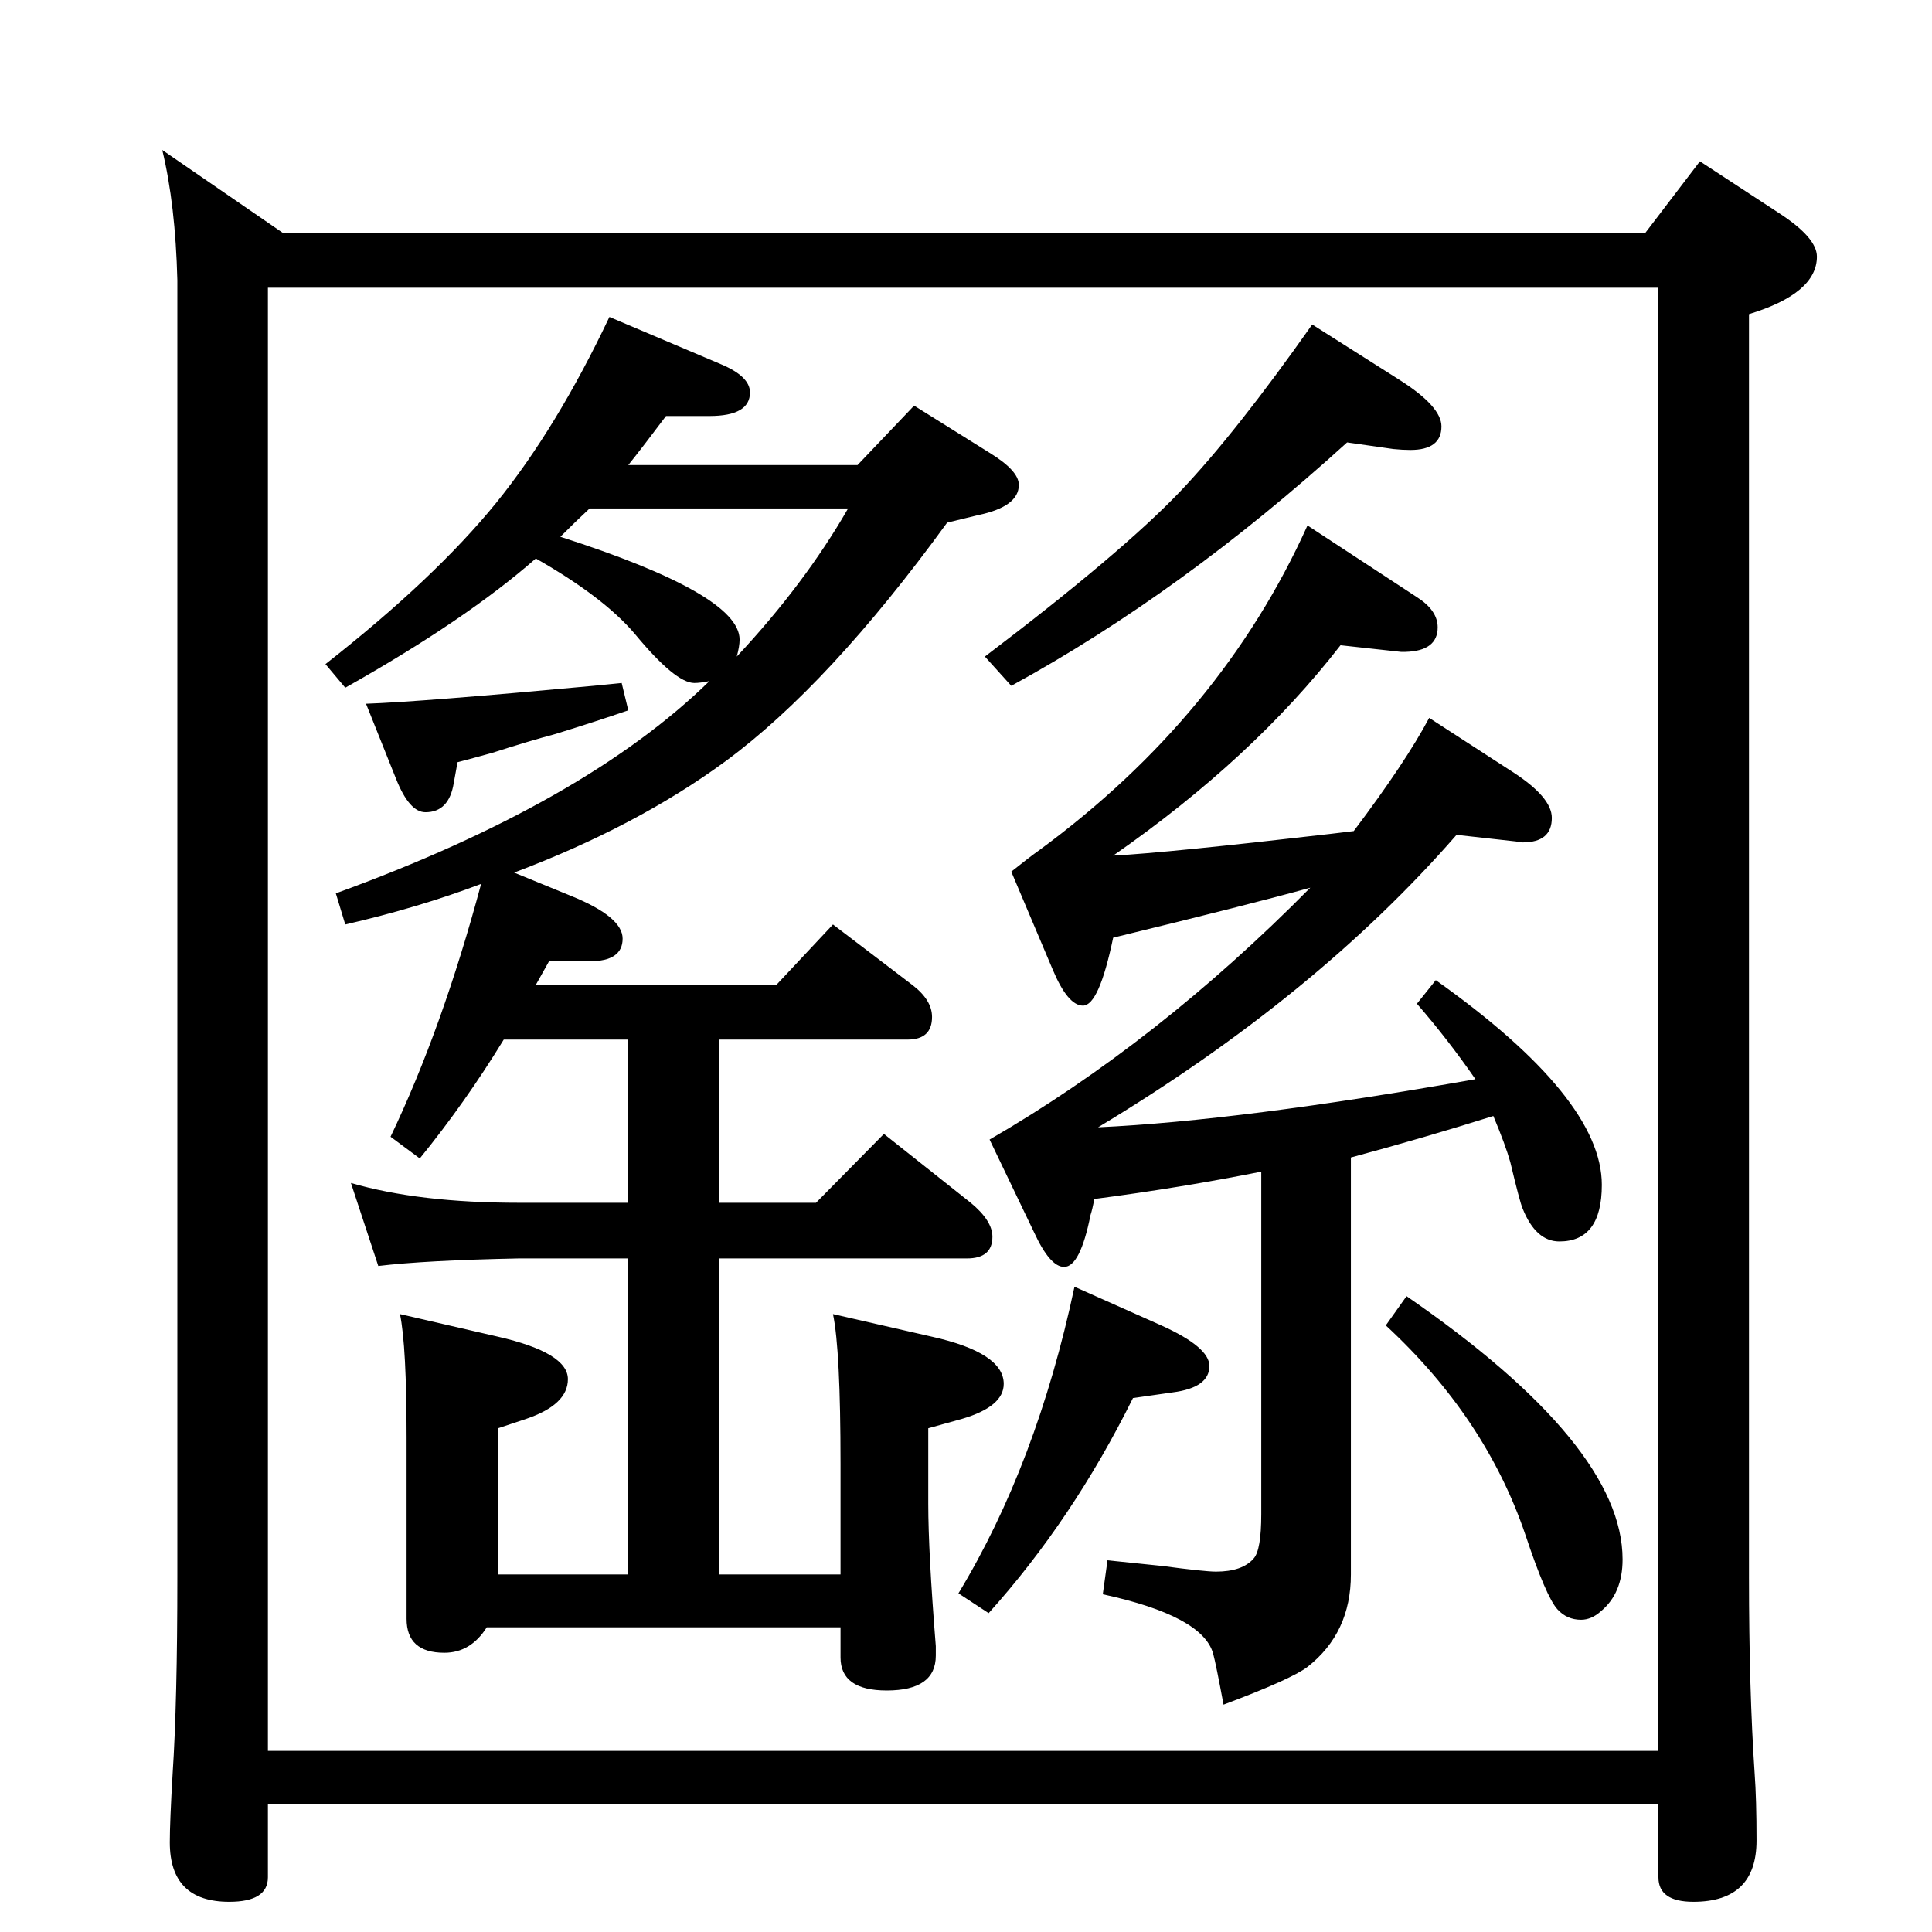 <?xml version="1.0" standalone="no"?>
<!DOCTYPE svg PUBLIC "-//W3C//DTD SVG 1.1//EN" "http://www.w3.org/Graphics/SVG/1.1/DTD/svg11.dtd" >
<svg xmlns="http://www.w3.org/2000/svg" xmlns:xlink="http://www.w3.org/1999/xlink" version="1.1" viewBox="0 -410 2048 2048">
  <g transform="matrix(1 0 0 -1 0 1638)">
   <path fill="currentColor"
d="M510 1111q-66 -25 -144 -43l-10 33q264 96 396 225q-10 -2 -16 -2q-20 0 -63 52q-33 39 -105 80q-74 -65 -202 -137l-21 25q116 91 181 171q64 79 120 197l118 -50q31 -13 31 -30q0 -25 -43 -25h-46q-24 -32 -40 -52h243l60 63l80 -50q31 -19 31 -34q0 -23 -43 -32
l-33 -8q-125 -172 -235 -253q-94 -69 -224 -118l61 -25q54 -22 54 -45q0 -24 -35 -24h-43l-14 -25h255l60 64l84 -64q21 -16 21 -34q0 -24 -26 -24h-200v-173h103l72 73l92 -73q23 -19 23 -36q0 -23 -27 -23h-263v-335h129v117q0 121 -8 159l105 -24q76 -17 76 -50
q0 -24 -44 -37l-36 -10v-80q0 -51 8 -151v-10q0 -37 -52 -37q-49 0 -49 35v32h-375q-17 -27 -45 -27q-40 0 -40 36v192q0 97 -7 131l104 -24q74 -17 74 -45q0 -27 -44 -42l-30 -10v-155h138v335h-116q-99 -2 -149 -8l-29 88q72 -21 178 -21h116v173h-132q-41 -67 -89 -126
l-31 23q55 115 96 268zM594 1479q190 -61 190 -109q0 -7 -3 -18q72 77 118 157h-274q-14 -13 -31 -30zM1389 1107q-61 -17 -209 -53q-15 -72 -32 -72q-16 0 -32 38l-44 104q20 16 30 23q193 142 284 344l116 -76q22 -14 22 -32q0 -25 -34 -26h-4h-1l-64 7
q-93 -120 -241 -223q57 3 230 23l25 3q55 73 80 120l88 -57q42 -27 42 -49q0 -26 -31 -26q-2 0 -7 1l-63 7q-149 -171 -380 -310q151 7 400 51q-29 42 -62 80l20 25q176 -125 176 -217q0 -60 -45 -60q-25 0 -39 35q-3 7 -13 49q-5 18 -18 49q-73 -23 -151 -44v-442
q0 -62 -46 -98q-17 -13 -89 -40q-8 43 -11 54q-11 40 -117 63l5 36q38 -4 58 -6q45 -6 57 -6q28 0 40 14q8 9 8 47v363q-85 -17 -177 -29q-2 -11 -4 -17q-11 -55 -28 -55q-15 0 -32 37l-47 98q178 103 340 267zM1048 338l-32 21q83 137 123 325l92 -41q51 -23 51 -43
q0 -23 -39 -28l-42 -6q-64 -129 -153 -228zM1491 674q229 -158 229 -279q0 -36 -23 -55q-10 -9 -21 -9q-15 0 -25 11q-12 13 -34 79q-42 124 -148 222zM1428 1579q-175 -159 -356 -258l-28 31q145 110 207 175q59 62 140 177l93 -59q44 -28 44 -49q0 -25 -33 -25q-8 0 -18 1
zM659 1324l7 -29q-35 -12 -77 -25q-30 -8 -67 -20q-18 -5 -37 -10l-4 -22q-5 -31 -30 -31q-17 0 -31 35l-32 80q58 2 241 19zM172 1889l128 -88h1444l58 76l84 -55q40 -26 40 -46q0 -39 -72 -61v-1339q0 -119 6 -208q2 -27 2 -71q0 -65 -67 -65q-37 0 -37 26v78h-1474v-78
q0 -26 -41 -26q-63 0 -63 63q0 22 3 73q5 76 5 208v1375q-2 80 -16 138zM284 192h1474v1551h-1474v-1551z" />
  </g>

</svg>
